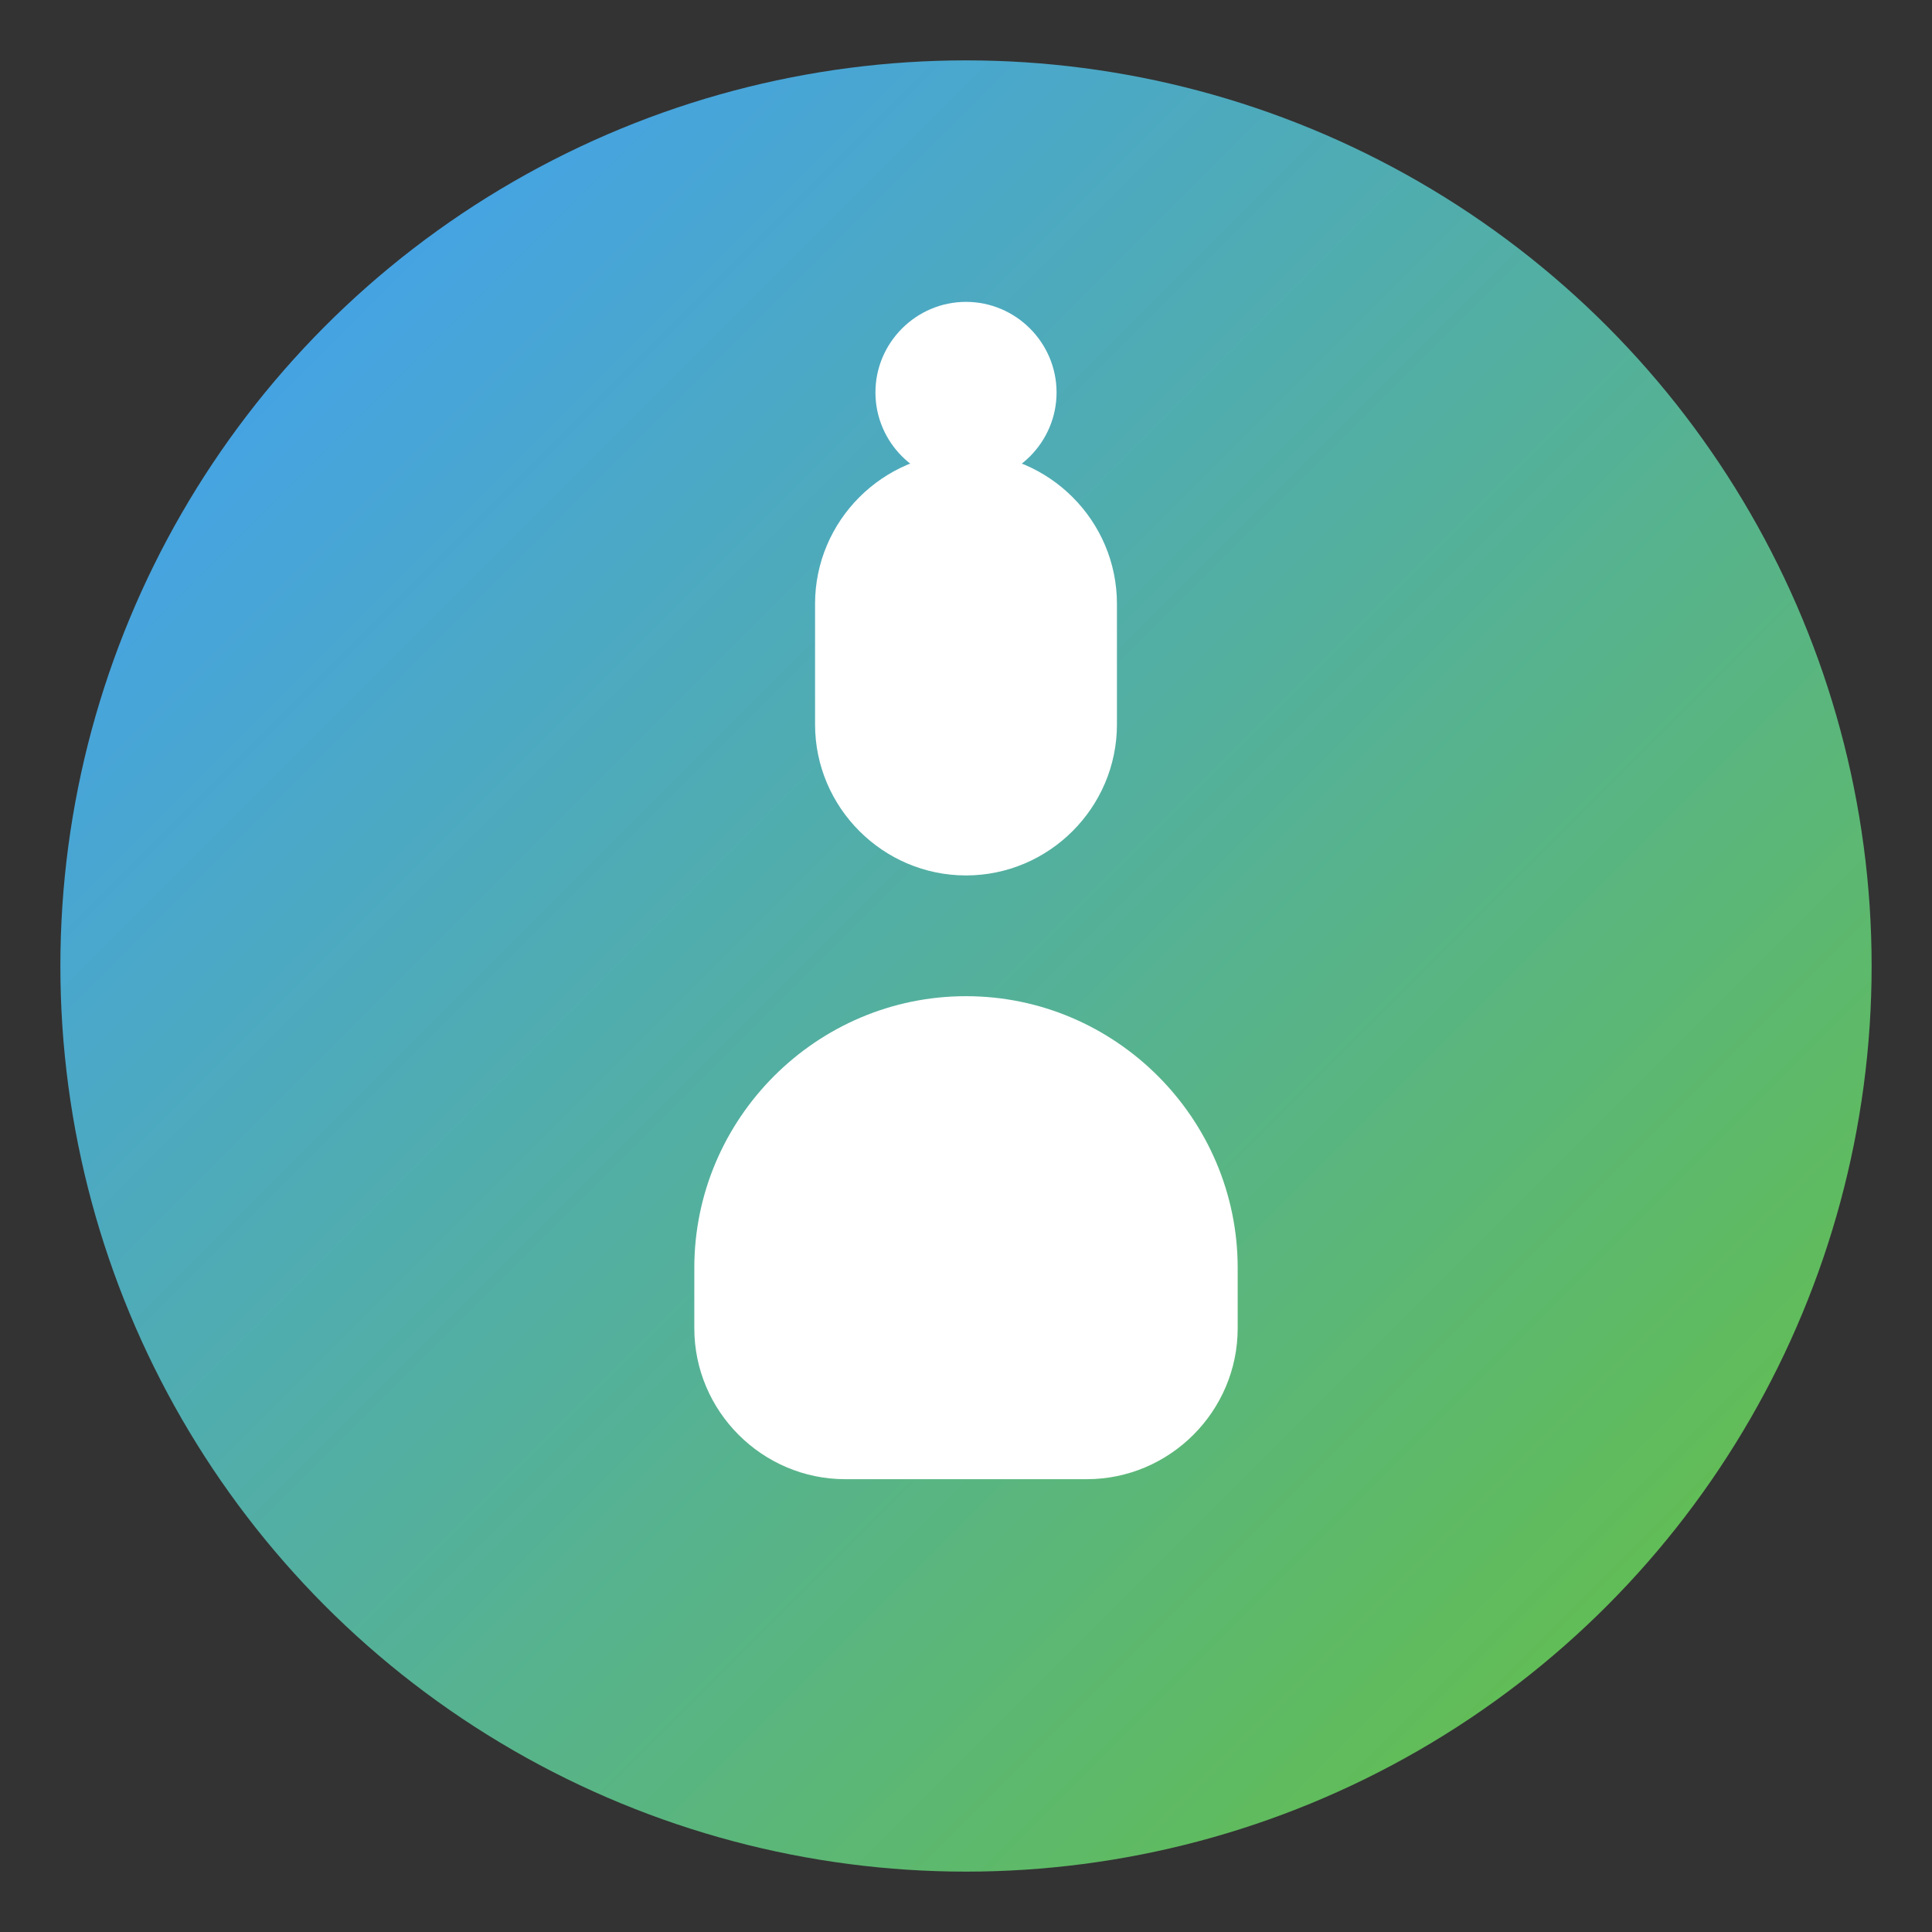 <?xml version="1.0" encoding="UTF-8"?>
<svg width="128" height="128" viewBox="0 0 128 128" xmlns="http://www.w3.org/2000/svg">
  <rect x="0" y="0" width="128" height="128" fill="#333333" stroke="none"/>
  <defs>
    <linearGradient id="grad" x1="0%" y1="0%" x2="100%" y2="100%">
      <stop offset="0%" style="stop-color:#409EFF;stop-opacity:1" />
      <stop offset="100%" style="stop-color:#67C23A;stop-opacity:1" />
    </linearGradient>
  </defs>
  <g fill="none" fill-rule="evenodd">
    <circle fill="url(#grad)" cx="64" cy="64" r="60"/>
    <path d="M64 30c-5.5 0-10 4.5-10 10v8c0 5.5 4.5 10 10 10s10-4.5 10-10v-8c0-5.5-4.5-10-10-10zm0 36c-9.9 0-18 8.1-18 18v4c0 5.5 4.5 10 10 10h16c5.5 0 10-4.5 10-10v-4c0-9.9-8.1-18-18-18z" fill="#FFF"/>
    <path d="M64 20c-3.3 0-6 2.7-6 6s2.7 6 6 6 6-2.7 6-6-2.7-6-6-6z" fill="#FFF"/>
  </g>
</svg> 